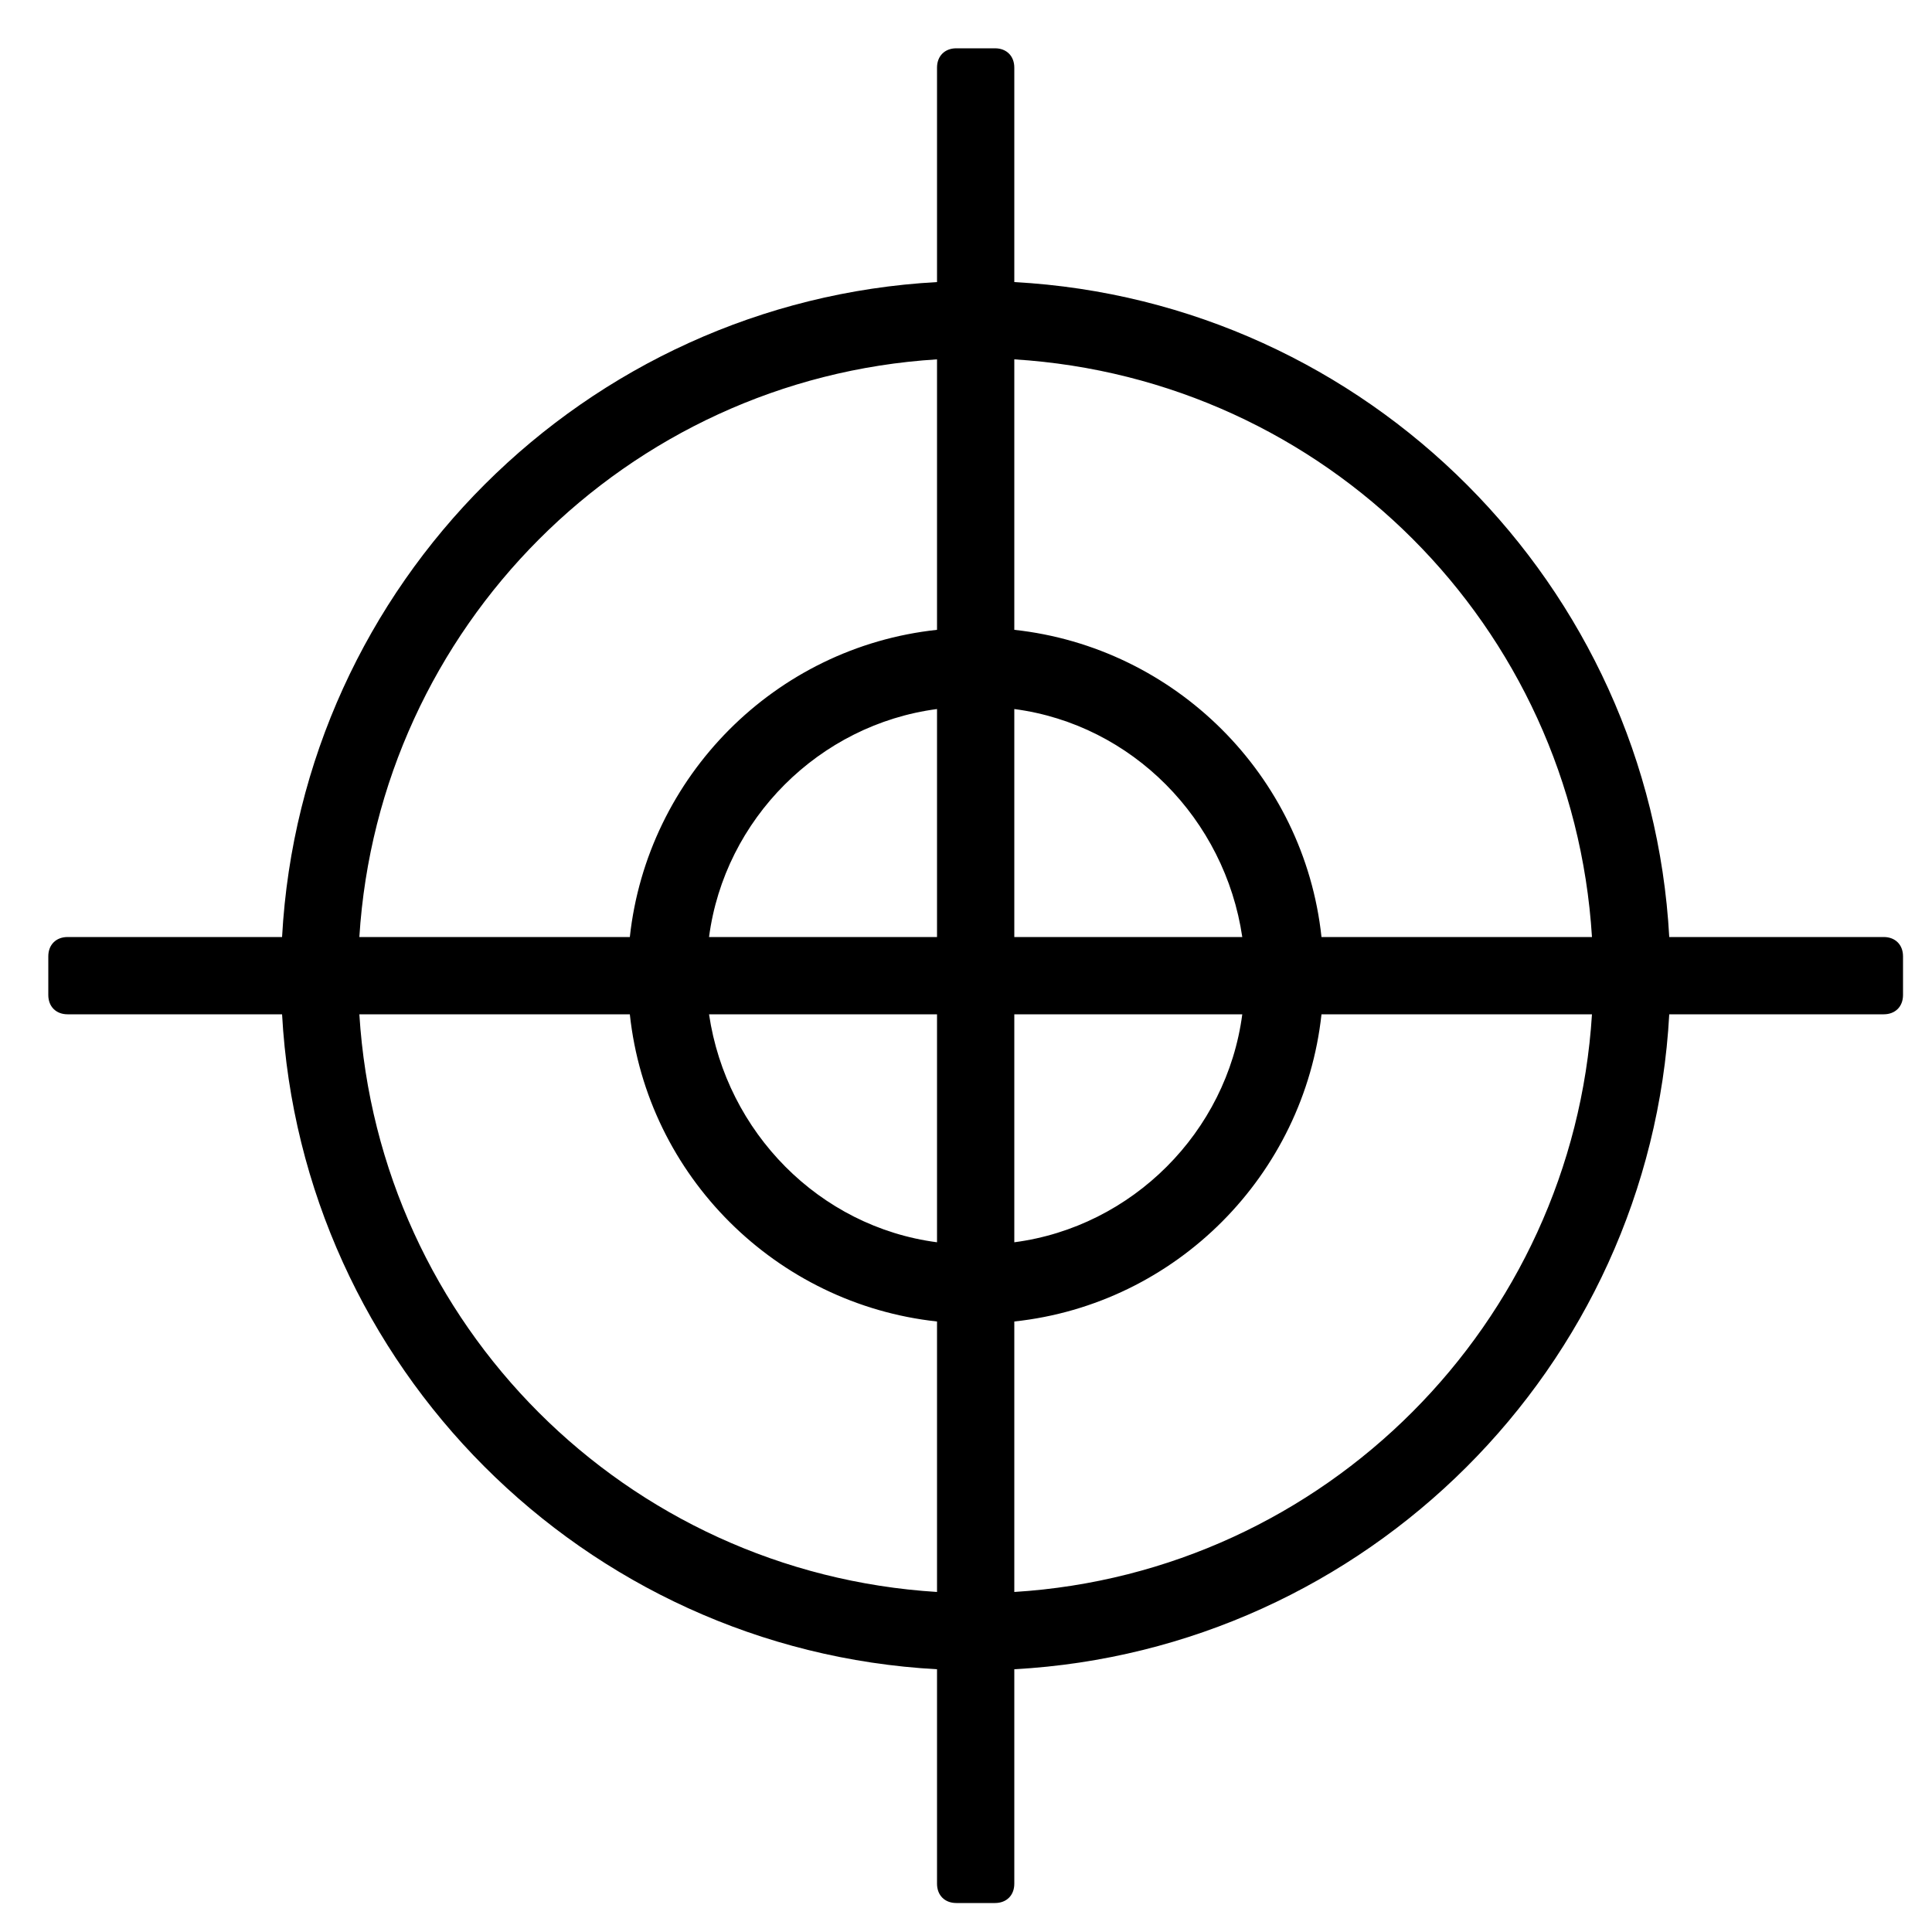 <svg xmlns="http://www.w3.org/2000/svg" xmlns:xlink="http://www.w3.org/1999/xlink" version="1.1" x="0px" y="0px" viewBox="-717 975 100 100" enable-background="new -717 975 100 100" xml:space="preserve"><path fill-rule="evenodd" clip-rule="evenodd" d="M-619.5,1027.5h-11.1c-1,18.3-15.7,32.9-33.9,33.9v11.1c0,0.6-0.4,1-1,1h-2  c-0.6,0-1-0.4-1-1v-11.1c-18.3-1-32.9-15.7-33.9-33.9h-11.1c-0.6,0-1-0.4-1-1v-2c0-0.6,0.4-1,1-1h11.1c1-18.3,15.7-32.9,33.9-33.9  v-11.1c0-0.6,0.4-1,1-1h2c0.6,0,1,0.4,1,1v11.1c18.3,1,32.9,15.7,33.9,33.9h11.1c0.6,0,1,0.4,1,1v2  C-618.5,1027.1-618.9,1027.5-619.5,1027.5z M-664.5,1057.4c16.1-1,28.9-13.9,29.9-29.9h-14c-0.9,8.3-7.5,15-15.9,15.9V1057.4z   M-664.5,1023.5h11.8c-0.9-6.1-5.7-11-11.8-11.8V1023.5z M-652.7,1027.5h-11.8v11.8C-658.4,1038.5-653.5,1033.6-652.7,1027.5z   M-668.5,1027.5h-11.8c0.9,6.1,5.7,11,11.8,11.8V1027.5z M-668.5,1057.4v-14c-8.3-0.9-15-7.5-15.9-15.9h-14  C-697.4,1043.6-684.6,1056.4-668.5,1057.4z M-668.5,993.6c-16.1,1-28.9,13.9-29.9,29.9h14c0.9-8.3,7.5-15,15.9-15.9V993.6z   M-680.3,1023.5h11.8v-11.8C-674.6,1012.5-679.5,1017.4-680.3,1023.5z M-664.5,993.6v14c8.3,0.9,15,7.5,15.9,15.9h14  C-635.6,1007.4-648.4,994.6-664.5,993.6z"></path></svg>